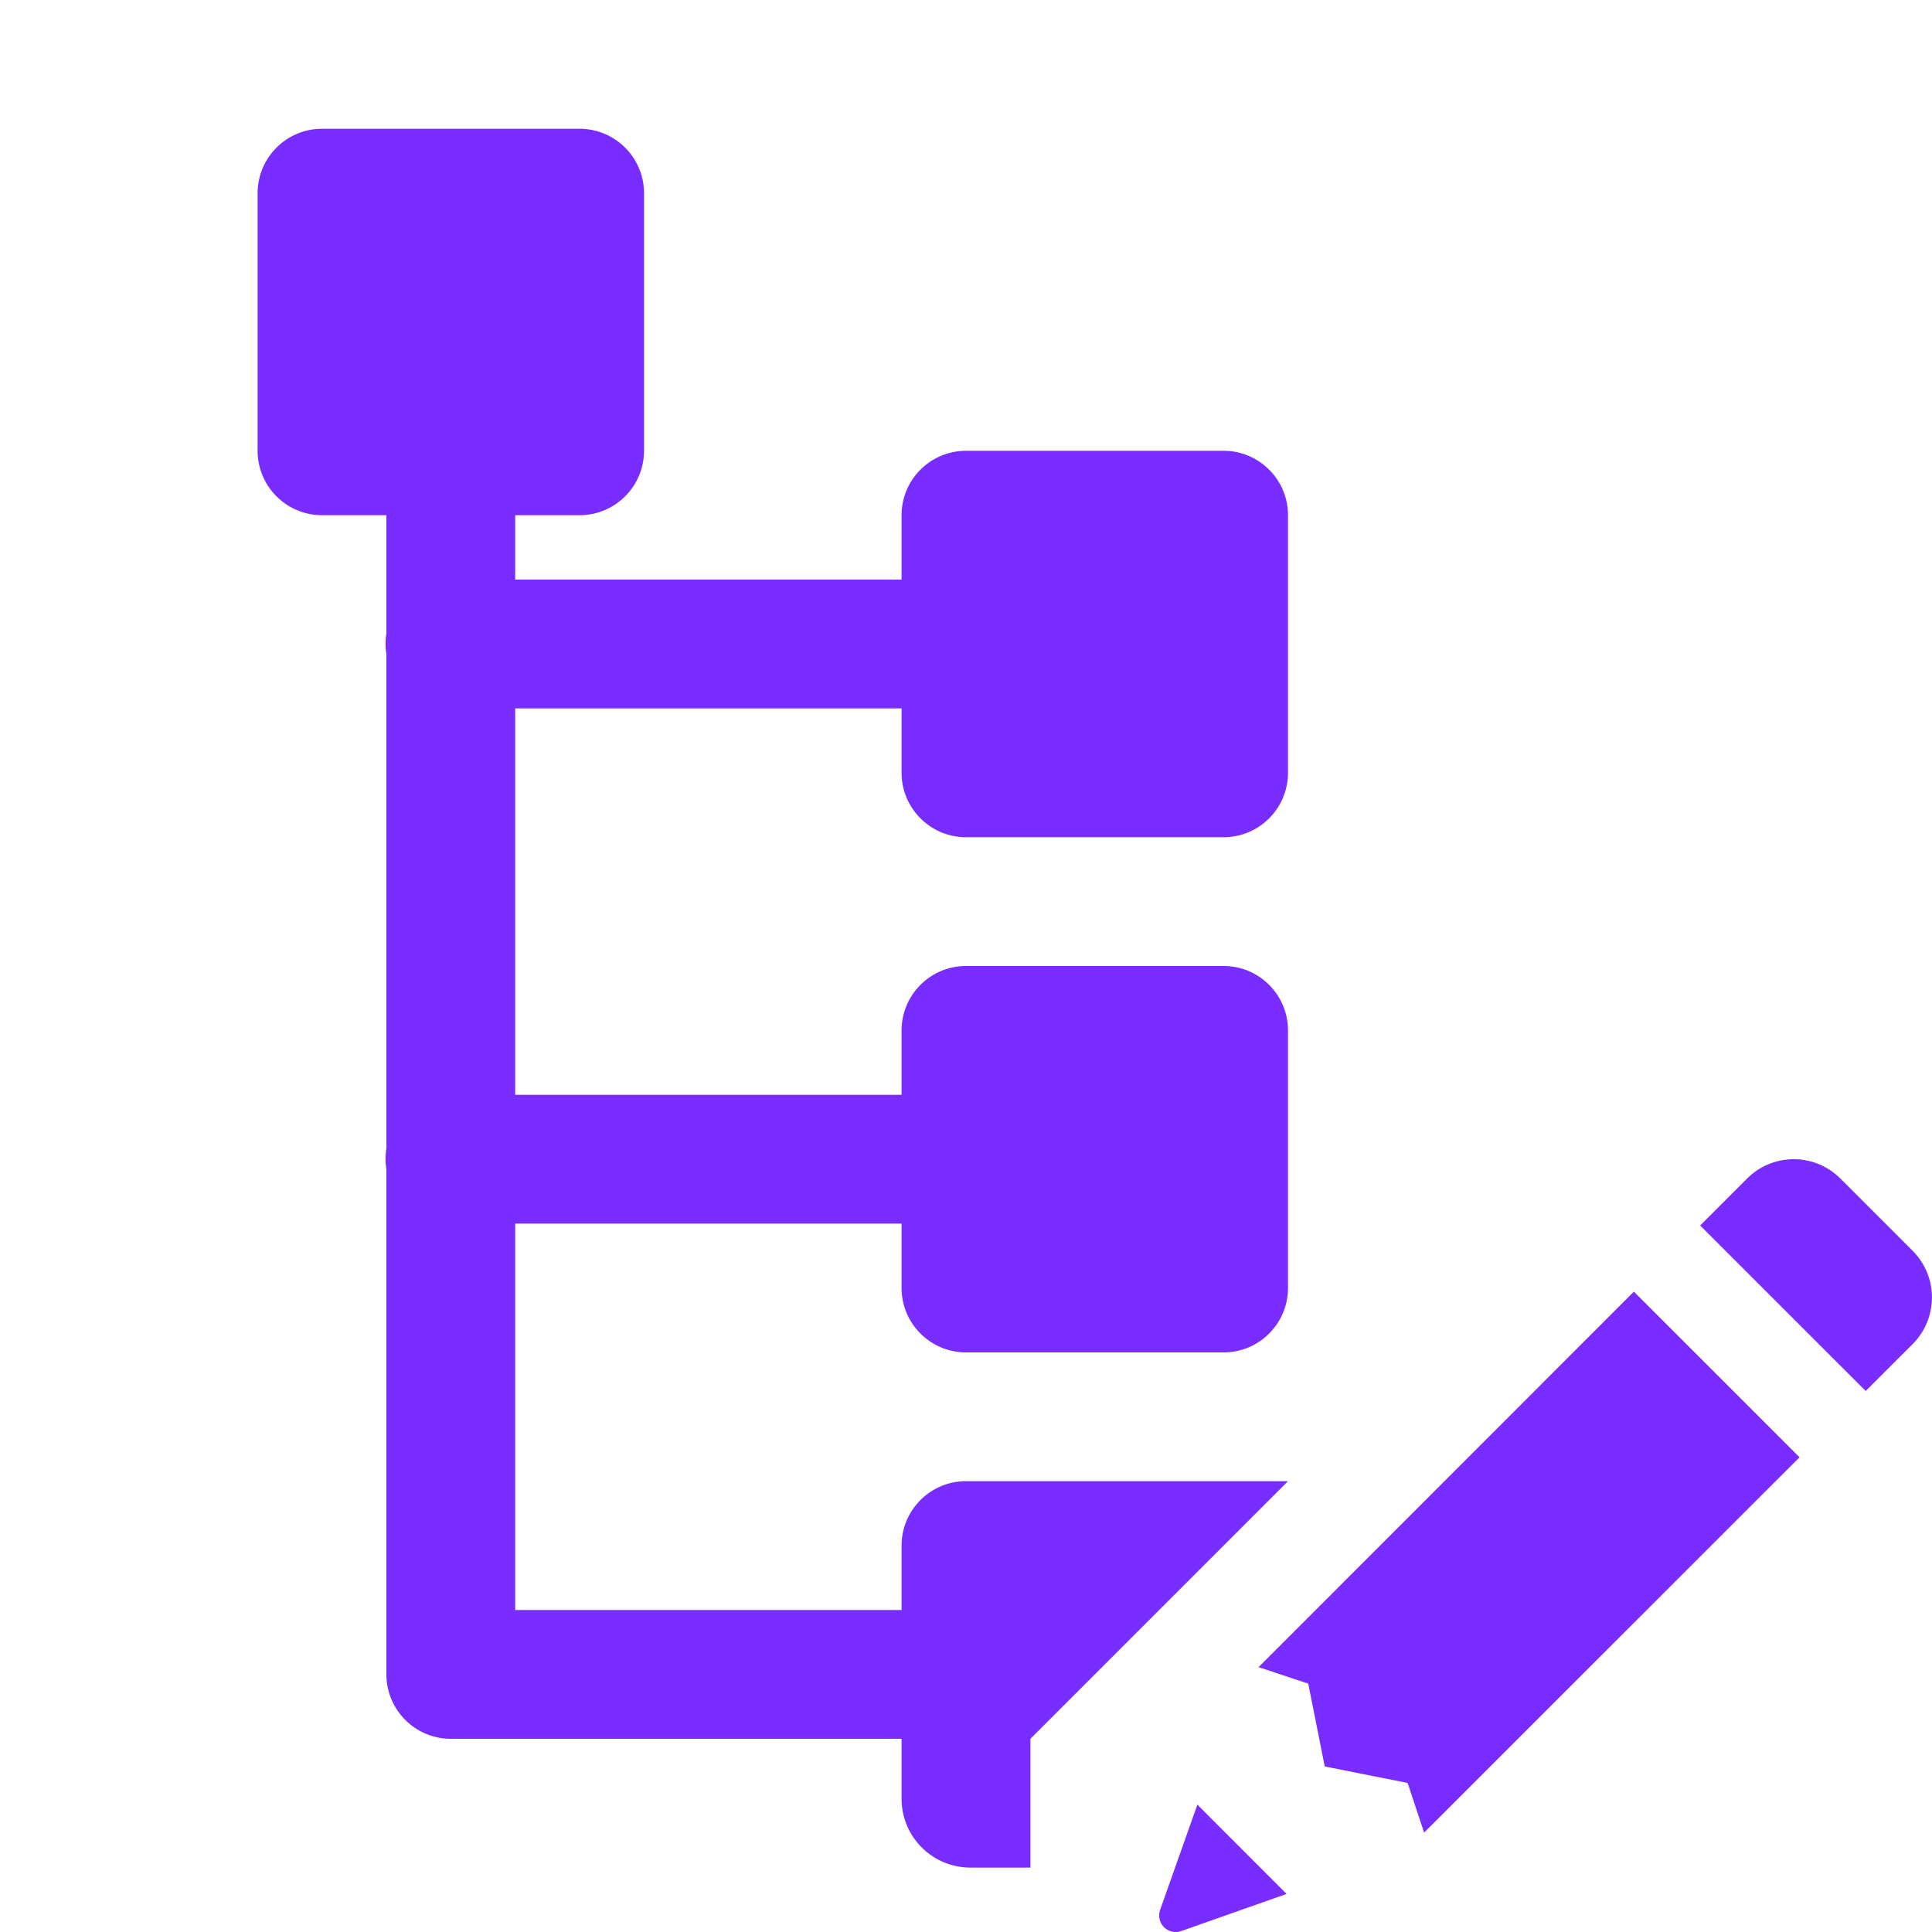 <svg xmlns="http://www.w3.org/2000/svg" width="41" height="41" fill="none" viewBox="0 0 41 41">
  <g clip-path="url(#a)">
    <path fill="#782CFF" d="M6.833 2.733c-.754 0-1.366.613-1.366 1.367v5.467c0 .754.612 1.366 1.366 1.366H8.2v2.504a1.367 1.367 0 0 0 0 .446V24.37a1.367 1.367 0 0 0 0 .446v10.717A1.367 1.367 0 0 0 9.567 36.9h9.566v1.273c0 .807.654 1.46 1.46 1.46h1.274V36.9l5.466-5.467H20.5c-.755 0-1.367.613-1.367 1.367v1.367h-8.2v-8.2h8.2v1.366c0 .755.613 1.367 1.367 1.367h5.467c.754 0 1.366-.612 1.366-1.367v-5.466c0-.755-.612-1.367-1.366-1.367H20.5c-.755 0-1.367.612-1.367 1.367v1.366h-8.2v-8.2h8.2V16.4c0 .754.613 1.367 1.367 1.367h5.467c.754 0 1.366-.613 1.366-1.367v-5.467c0-.754-.612-1.366-1.366-1.366H20.5c-.755 0-1.367.612-1.367 1.366V12.3h-8.2v-1.367H12.3c.754 0 1.367-.612 1.367-1.366V4.1c0-.754-.613-1.367-1.367-1.367H6.833ZM38.066 24.6a1.4 1.4 0 0 0-.993.414l-.993.993 3.513 3.512.993-.992c.55-.55.55-1.438 0-1.986l-1.527-1.527a1.4 1.4 0 0 0-.993-.414Zm-3.392 2.81-7.965 7.969 1.054.35.35 1.758 1.759.35.35 1.054 7.967-7.965-3.515-3.515ZM25.41 38.297l-.782 2.21-.002.005v.003a.351.351 0 0 0 .45.462l2.227-.785-1.893-1.895Z"/>
  </g>
  <defs>
    <clipPath id="a">
      <path fill="#fff" d="M0 0h41v41H0z"/>
    </clipPath>
  </defs>
</svg>
